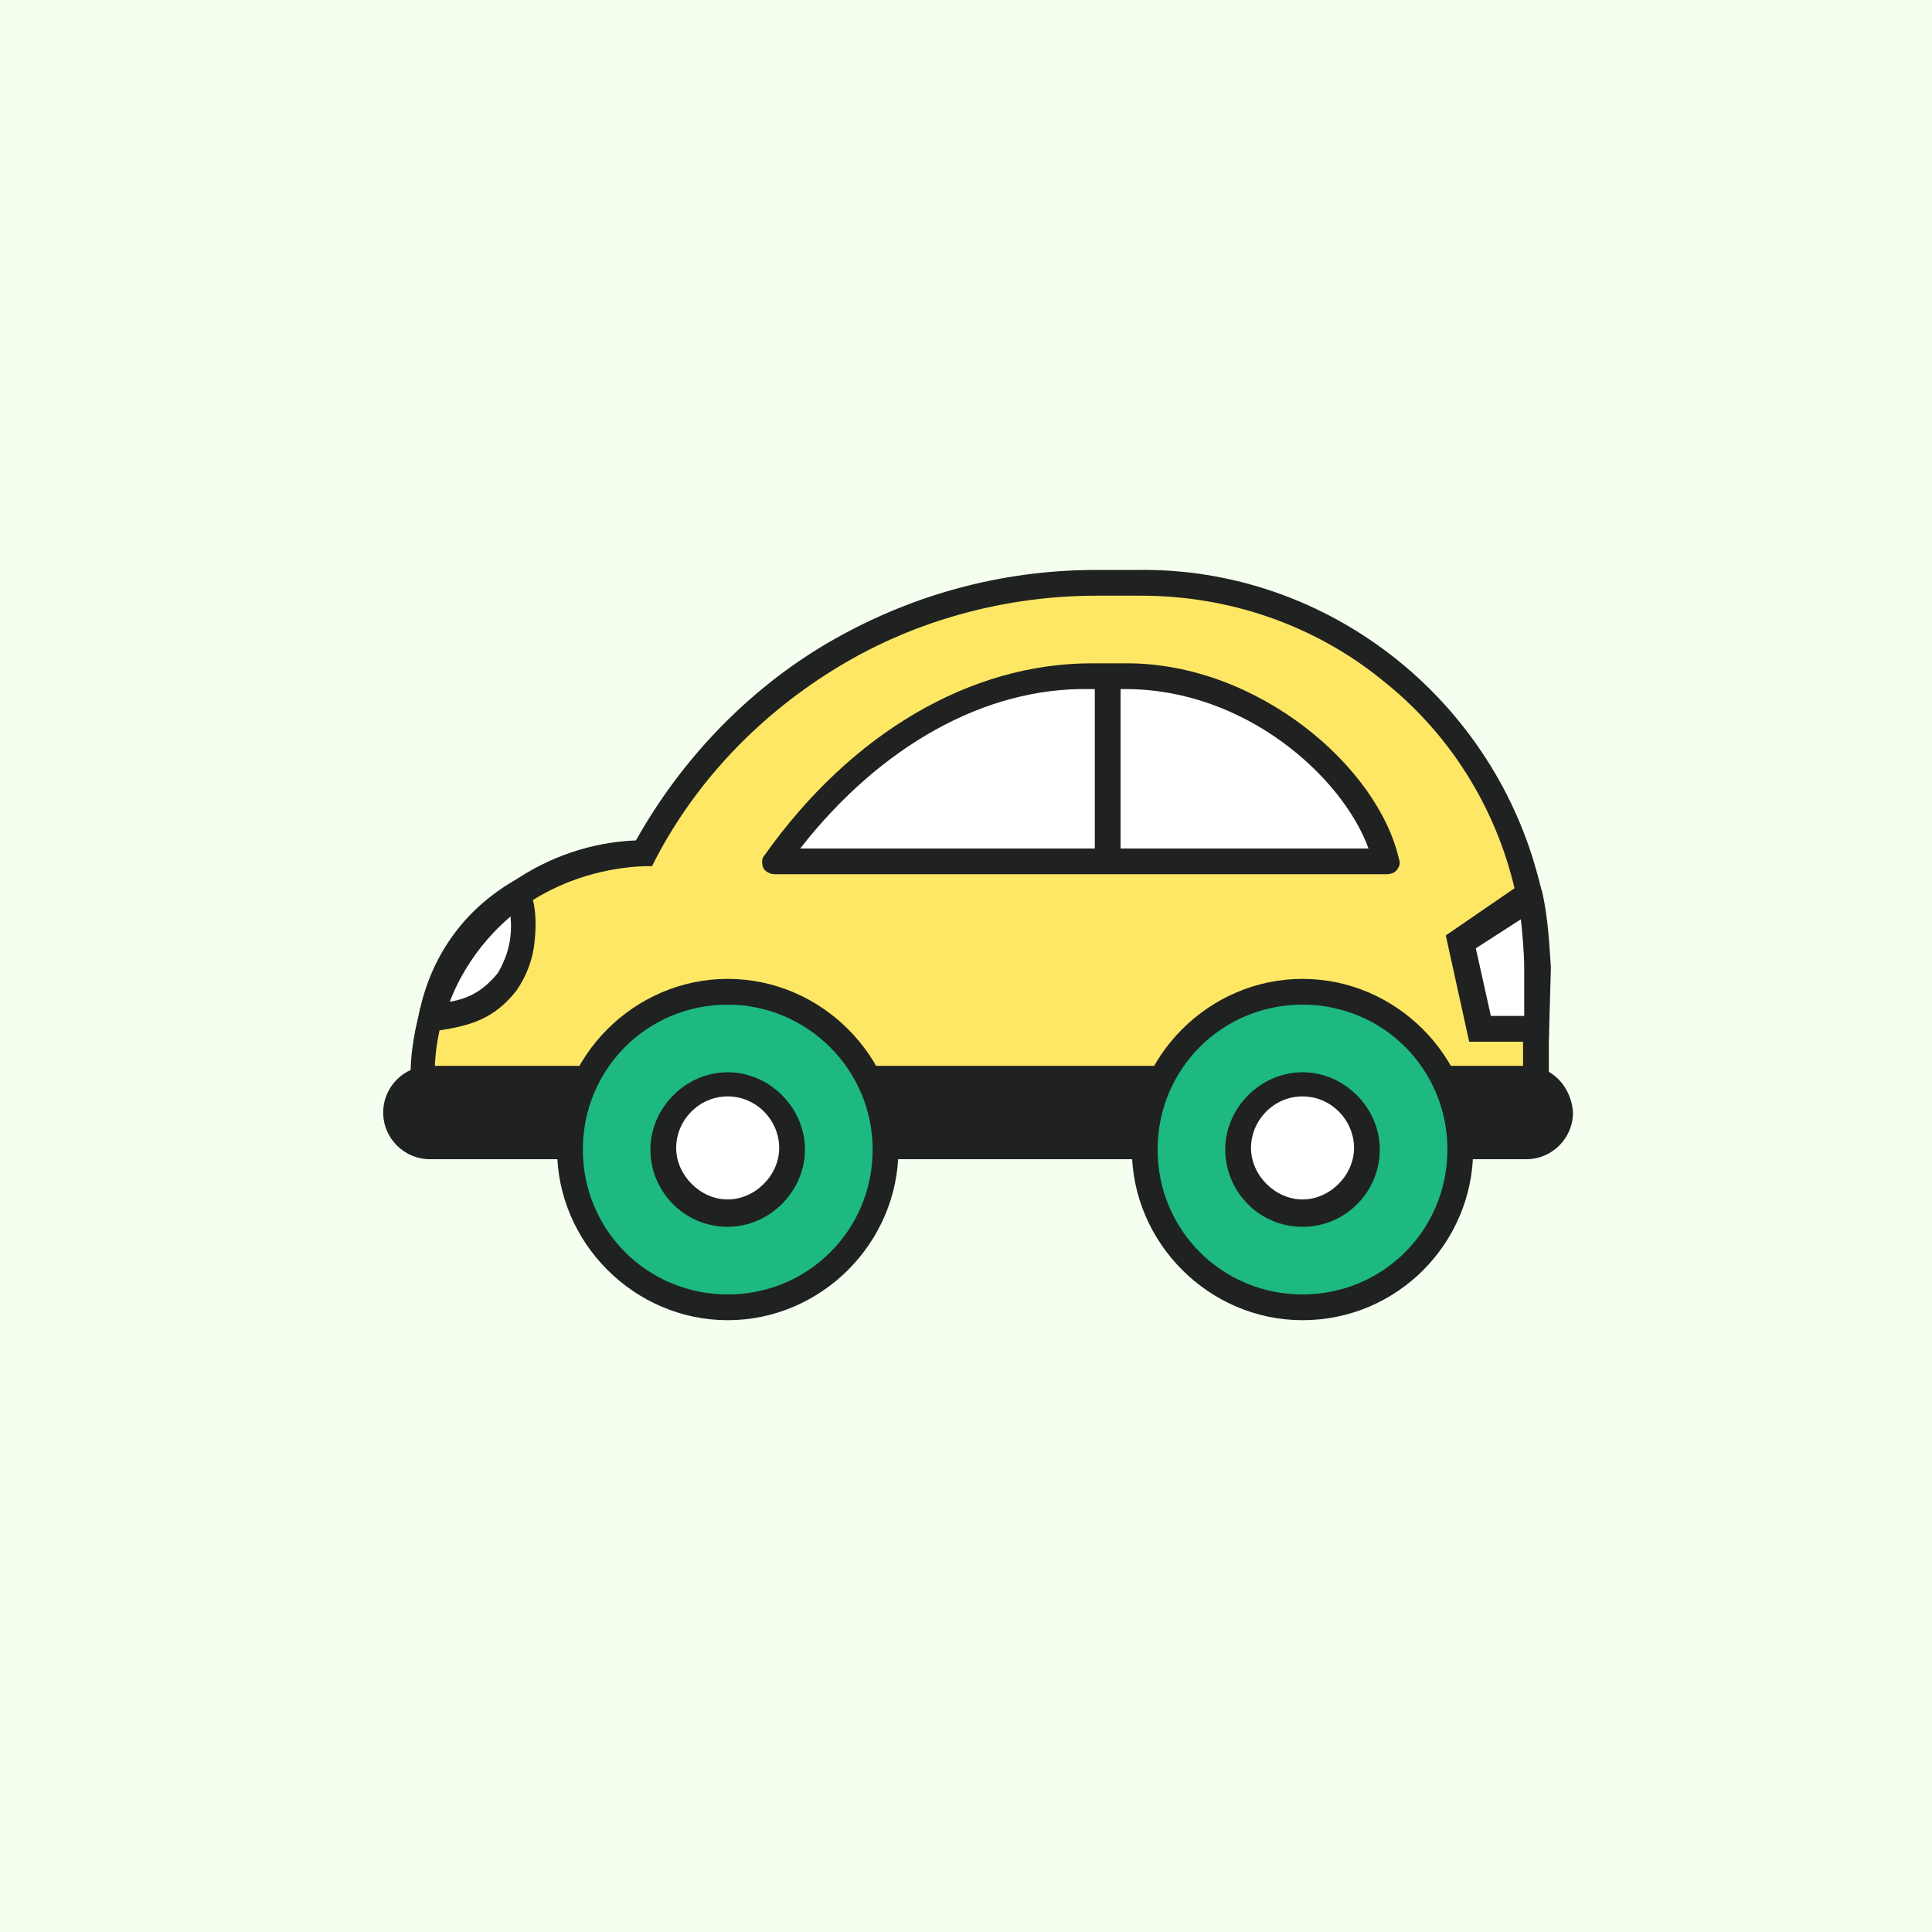 <svg width="120" height="120" viewBox="0 0 120 120" fill="none" xmlns="http://www.w3.org/2000/svg">
<path d="M120 0H0V120H120V0Z" fill="#F5FFF0"/>
<path d="M31.736 60.921C32.236 60.121 32.536 59.221 32.636 58.221C32.736 57.221 32.636 56.321 32.436 55.421C29.736 57.321 27.736 60.021 26.836 63.221C28.736 62.921 30.336 62.621 31.736 60.921Z" fill="white"/>
<path d="M25.781 64.132L26.037 62.921C26.737 59.496 28.75 56.475 32.122 54.592L33.137 54.12V55.021C33.437 56.021 33.537 57.121 33.437 58.221C33.337 59.321 32.937 60.321 32.337 61.221L32.237 61.321C30.637 63.321 28.937 63.621 26.837 63.921L25.781 64.132ZM31.837 56.821C30.137 58.221 28.737 60.121 27.937 62.221C29.137 62.021 30.037 61.521 30.937 60.421C31.337 59.721 31.637 58.921 31.737 58.121C31.937 57.621 31.937 57.221 31.837 56.821Z" fill="#1F2220"/>
<path d="M90.7 58.5L94.9 55.7C93.7 50.1 90.7 45.1 86.2 41.6C81.8 38 76.2 36.1 70.5 36.2H68C62.2 36.2 56.6 37.7 51.6 40.7C46.6 43.7 42.6 47.9 39.9 53C37.1 53.1 34.4 54 32.1 55.5C32.4 56.4 32.5 57.4 32.3 58.3C32.2 59.2 31.9 60.2 31.4 61C30 62.8 28.5 63.1 26.5 63.3C26.2 64.4 26 65.6 26 66.8C26 67.6 26.3 68.3 26.9 68.9C27.5 69.4 28.2 69.8 29 69.8H92.1C92.5 69.8 93 69.7 93.4 69.5C93.8 69.3 94.1 69 94.4 68.7C94.5 68.6 94.5 68.6 94.6 68.5C94.9 68.1 95.1 67.5 95.2 67V64.1H91.7L90.7 58.5Z" fill="#FFE766"/>
<path d="M29.2 70.5C28.2 70.5 27.3 70.1 26.6 69.4C25.9 68.7 25.5 67.8 25.5 66.8C25.5 65.5 25.7 64.3 26 63.1L26.1 62.6L26.6 62.5C28.5 62.3 29.7 62 30.9 60.5C31.3 59.9 31.6 59.1 31.7 58.2C31.8 57.4 31.7 56.5 31.5 55.7L31.3 55.1L31.8 54.8C34.1 53.2 36.8 52.3 39.5 52.2C42.3 47.2 46.4 42.9 51.3 40C56.4 37 62.1 35.4 68.1 35.4H70.6C76.5 35.3 82.2 37.3 86.8 41C91.4 44.7 94.6 49.9 95.8 55.6L95.9 56.1L91.7 58.9L92.6 63.1H96.2V66.8C96.2 67.6 95.9 68.3 95.4 68.8C95.4 68.9 95.3 69 95.2 69C94.9 69.4 94.4 69.8 93.9 70C93.4 70.2 92.8 70.4 92.3 70.4L29.2 70.5ZM27.3 64C27.1 64.9 27 65.8 27 66.7C27 67.3 27.3 67.8 27.7 68.2C28.1 68.6 28.7 68.8 29.2 68.8H92.3C92.6 68.8 92.9 68.7 93.2 68.6C93.5 68.5 93.8 68.2 94 68L94.1 67.9C94.1 67.9 94.1 67.9 94.2 67.8C94.5 67.5 94.6 67.1 94.6 66.7V64.7H91.3L89.9 58.1L94.1 55.3C92.9 50.1 90 45.5 85.8 42.2C81.6 38.8 76.3 37 70.9 37C70.8 37 70.7 37 70.6 37H68.1C62.5 37 56.9 38.5 52.1 41.4C47.3 44.3 43.3 48.4 40.7 53.4L40.5 53.8H40C37.6 53.9 35.2 54.6 33.1 55.9C33.3 56.7 33.3 57.6 33.2 58.5C33.1 59.6 32.7 60.6 32.1 61.5C30.7 63.3 29.2 63.7 27.3 64Z" fill="#1F2220"/>
<path d="M95.498 60.2C95.498 58.7 95.29 57.2 95.083 55.8L90.731 58.6L91.974 64H95.601L95.498 60.2Z" fill="white"/>
<path d="M96.199 64.676L91.252 64.7L89.801 58.1L95.446 54.226L95.812 55.5C96.157 57.1 96.226 58.6 96.33 60.1L96.199 64.676ZM92.599 63.1H94.672V60.2C94.672 59.2 94.568 58.1 94.464 57.1L91.666 58.9L92.599 63.1Z" fill="#1F2220"/>
<path d="M86.102 53.5C85.002 48.4 78.002 41.9 70.002 41.9H67.702C59.602 41.9 52.702 47 48.102 53.4L86.102 53.5Z" fill="white"/>
<path d="M86.102 54.3H48.102C47.802 54.3 47.502 54.1 47.402 53.9C47.302 53.6 47.302 53.3 47.502 53.1C52.902 45.5 60.302 41.2 67.802 41.2H70.002C78.102 41.2 85.602 47.6 86.902 53.4C87.002 53.6 86.902 53.9 86.702 54.1C86.602 54.2 86.402 54.3 86.102 54.3ZM49.702 52.7H85.002C83.402 48.3 77.402 42.8 69.902 42.8H67.602C61.202 42.7 54.702 46.3 49.702 52.7Z" fill="#1F2220"/>
<path d="M94.801 66.2H26.701C25.101 66.2 23.801 67.5 23.801 69.1C23.801 70.7 25.101 72 26.701 72H94.801C96.401 72 97.701 70.7 97.701 69.1C97.601 67.5 96.401 66.2 94.801 66.2Z" fill="#1F2220"/>
<path d="M45.202 81.2C50.602 81.2 55.002 76.8 55.002 71.4C55.002 66 50.602 61.6 45.202 61.6C39.802 61.6 35.402 66 35.402 71.4C35.402 76.8 39.802 81.2 45.202 81.2Z" fill="#1DB981"/>
<path d="M45.202 82C39.402 82 34.602 77.2 34.602 71.4C34.602 65.6 39.402 60.8 45.202 60.8C51.002 60.8 55.802 65.6 55.802 71.4C55.802 77.2 51.002 82 45.202 82ZM45.202 62.4C40.202 62.4 36.202 66.4 36.202 71.4C36.202 76.4 40.202 80.4 45.202 80.4C50.202 80.4 54.202 76.4 54.202 71.4C54.202 66.4 50.102 62.4 45.202 62.4Z" fill="#1F2220"/>
<path d="M45.199 75.4C47.399 75.4 49.199 73.6 49.199 71.4C49.199 69.2 47.399 67.4 45.199 67.4C42.999 67.4 41.199 69.2 41.199 71.4C41.199 73.6 42.899 75.4 45.199 75.4Z" fill="white"/>
<path d="M45.198 76.2C42.498 76.2 40.398 74 40.398 71.4C40.398 68.8 42.598 66.6 45.198 66.6C47.798 66.6 49.998 68.8 49.998 71.4C49.998 74 47.798 76.2 45.198 76.2ZM45.198 68.1C43.398 68.1 41.998 69.6 41.998 71.3C41.998 73 43.498 74.5 45.198 74.5C46.898 74.5 48.398 73 48.398 71.3C48.398 69.6 46.998 68.1 45.198 68.1Z" fill="#1F2220"/>
<path d="M80.902 81.2C86.302 81.2 90.702 76.8 90.702 71.4C90.702 66 86.302 61.6 80.902 61.6C75.502 61.6 71.102 66 71.102 71.4C71.102 76.8 75.502 81.2 80.902 81.2Z" fill="#1DB981"/>
<path d="M80.901 82C75.101 82 70.301 77.2 70.301 71.4C70.301 65.6 75.101 60.8 80.901 60.8C86.701 60.8 91.501 65.6 91.501 71.4C91.501 77.2 86.801 82 80.901 82ZM80.901 62.4C75.901 62.4 71.901 66.4 71.901 71.4C71.901 76.4 75.901 80.4 80.901 80.4C85.901 80.4 89.901 76.4 89.901 71.4C89.901 66.4 85.901 62.4 80.901 62.4Z" fill="#1F2220"/>
<path d="M80.902 75.4C83.102 75.4 84.902 73.6 84.902 71.4C84.902 69.2 83.102 67.4 80.902 67.4C78.702 67.4 76.902 69.2 76.902 71.4C76.902 73.6 78.702 75.4 80.902 75.4Z" fill="white"/>
<path d="M80.902 76.2C78.202 76.2 76.102 74 76.102 71.4C76.102 68.8 78.302 66.6 80.902 66.6C83.502 66.6 85.702 68.8 85.702 71.4C85.702 74 83.602 76.2 80.902 76.2ZM80.902 68.1C79.102 68.1 77.702 69.6 77.702 71.3C77.702 73 79.202 74.5 80.902 74.5C82.602 74.5 84.102 73 84.102 71.3C84.102 69.6 82.702 68.1 80.902 68.1Z" fill="#1F2220"/>
<path d="M68.8 53.9C68.4 53.9 68 53.5 68 53.1V42.7C68 42.3 68.4 41.9 68.8 41.9C69.2 41.9 69.6 42.3 69.6 42.7V53.1C69.6 53.6 69.3 53.9 68.8 53.9Z" fill="#1F2220"/>
</svg>
